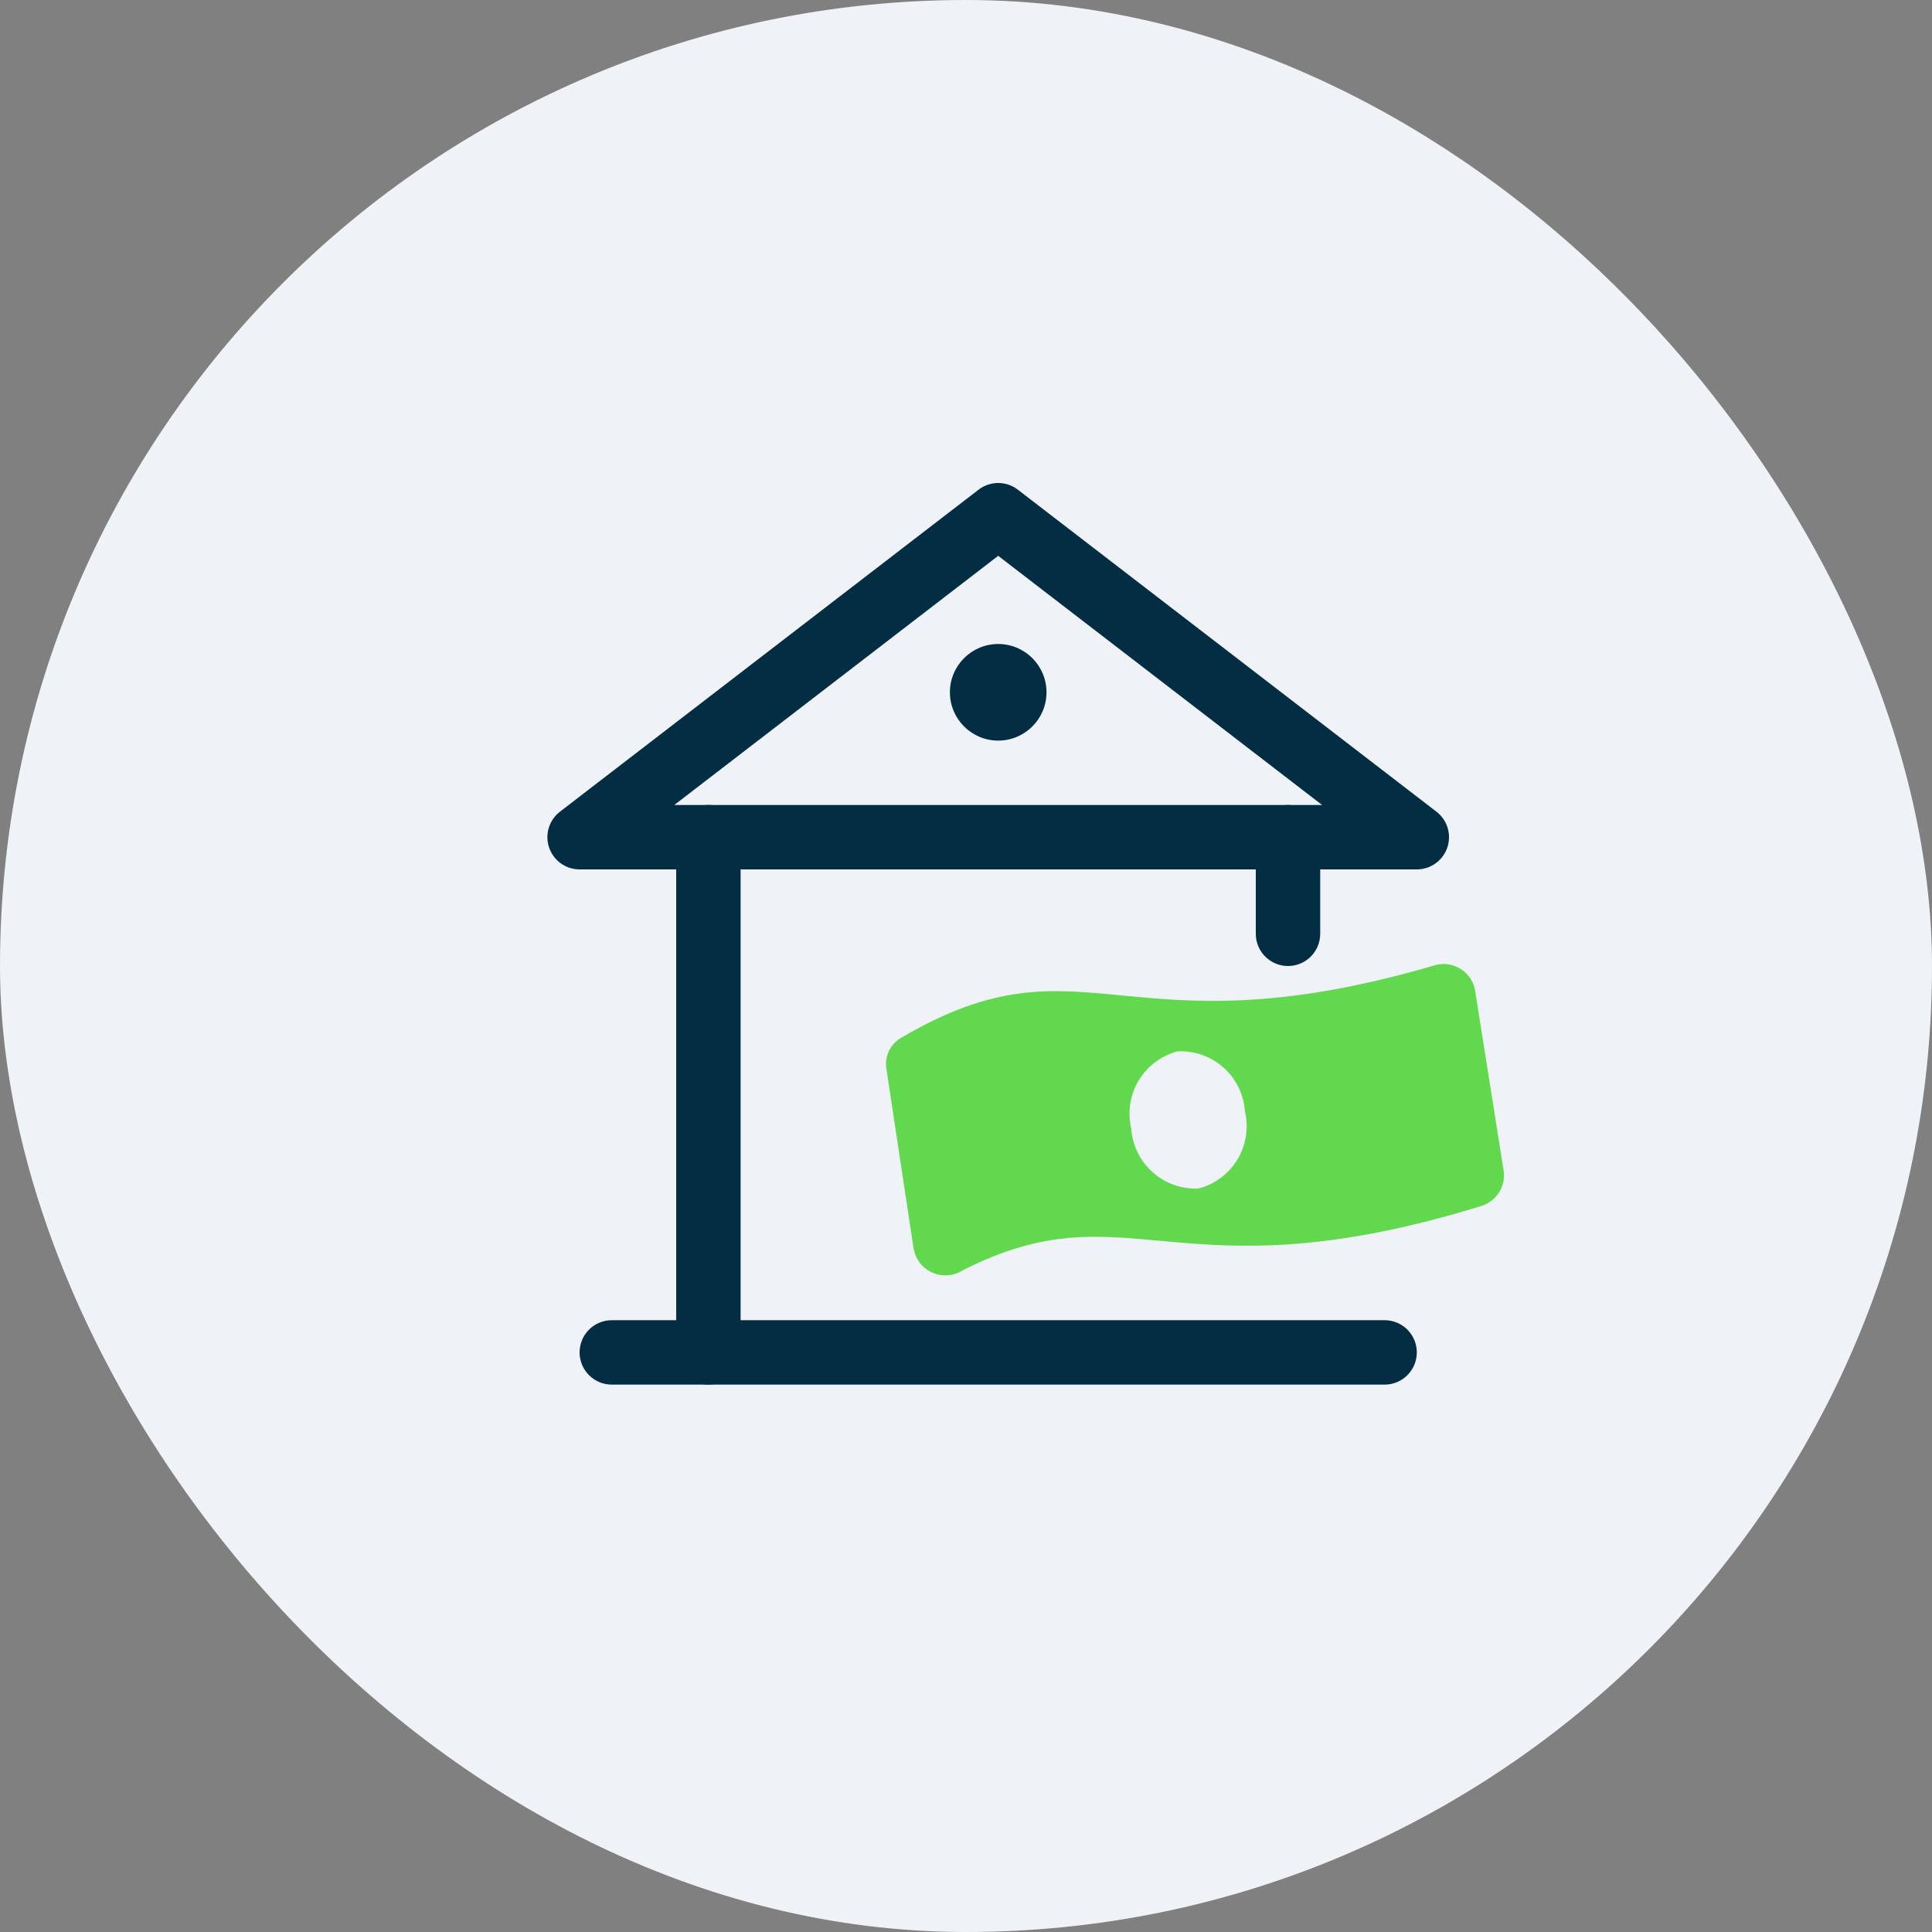 <svg width="60" height="60" viewBox="0 0 60 60" fill="none" xmlns="http://www.w3.org/2000/svg">
<rect x="0" y="0" width="60" height="60" fill="#808080" stroke="none"/>
<rect width="60" height="60" rx="30" fill="#EFF2F6"/>
<g clip-path="url(#clip0_3385_3557)">
<path d="M40 26V29" stroke="#032D42" stroke-width="2" stroke-linecap="round" stroke-linejoin="round"/>
<path d="M44 26L31 16L18 26H44Z" stroke="#032D42" stroke-width="2" stroke-linecap="round" stroke-linejoin="round"/>
<path d="M22 26V42" stroke="#032D42" stroke-width="2" stroke-linecap="round" stroke-linejoin="round"/>
<path d="M19 42H43" stroke="#032D42" stroke-width="2" stroke-linecap="round" stroke-linejoin="round"/>
<path d="M45.802 30.71C45.77 30.572 45.709 30.442 45.623 30.33C45.536 30.217 45.427 30.124 45.302 30.057C45.178 29.99 45.04 29.95 44.899 29.94C44.757 29.93 44.615 29.951 44.482 30C34.852 32.8 33.702 28.88 28.002 32.22C27.828 32.316 27.689 32.464 27.605 32.644C27.52 32.823 27.495 33.025 27.532 33.22L28.372 38.77C28.399 38.932 28.465 39.085 28.565 39.215C28.664 39.345 28.794 39.449 28.944 39.517C29.093 39.585 29.256 39.616 29.42 39.606C29.584 39.596 29.743 39.546 29.882 39.46C35.072 36.81 36.492 40.38 45.982 37.46C46.209 37.395 46.406 37.252 46.538 37.056C46.67 36.861 46.728 36.624 46.702 36.39L45.802 30.71ZM37.222 36.91C36.7 36.935 36.189 36.754 35.798 36.406C35.407 36.059 35.168 35.572 35.132 35.05C35.011 34.541 35.093 34.005 35.363 33.556C35.632 33.107 36.066 32.782 36.572 32.65C37.095 32.625 37.606 32.806 37.997 33.154C38.387 33.501 38.626 33.988 38.662 34.51C38.784 35.019 38.701 35.555 38.432 36.004C38.163 36.452 37.729 36.778 37.222 36.91Z" fill="#62D84E"/>
<path d="M31 23C31.828 23 32.5 22.328 32.5 21.5C32.5 20.672 31.828 20 31 20C30.172 20 29.5 20.672 29.5 21.5C29.5 22.328 30.172 23 31 23Z" fill="#032D42"/>
</g>
<defs>
<clipPath id="clip0_3385_3557">
<rect width="32" height="32" fill="white" transform="translate(15 14)"/>
</clipPath>
</defs>
</svg>
